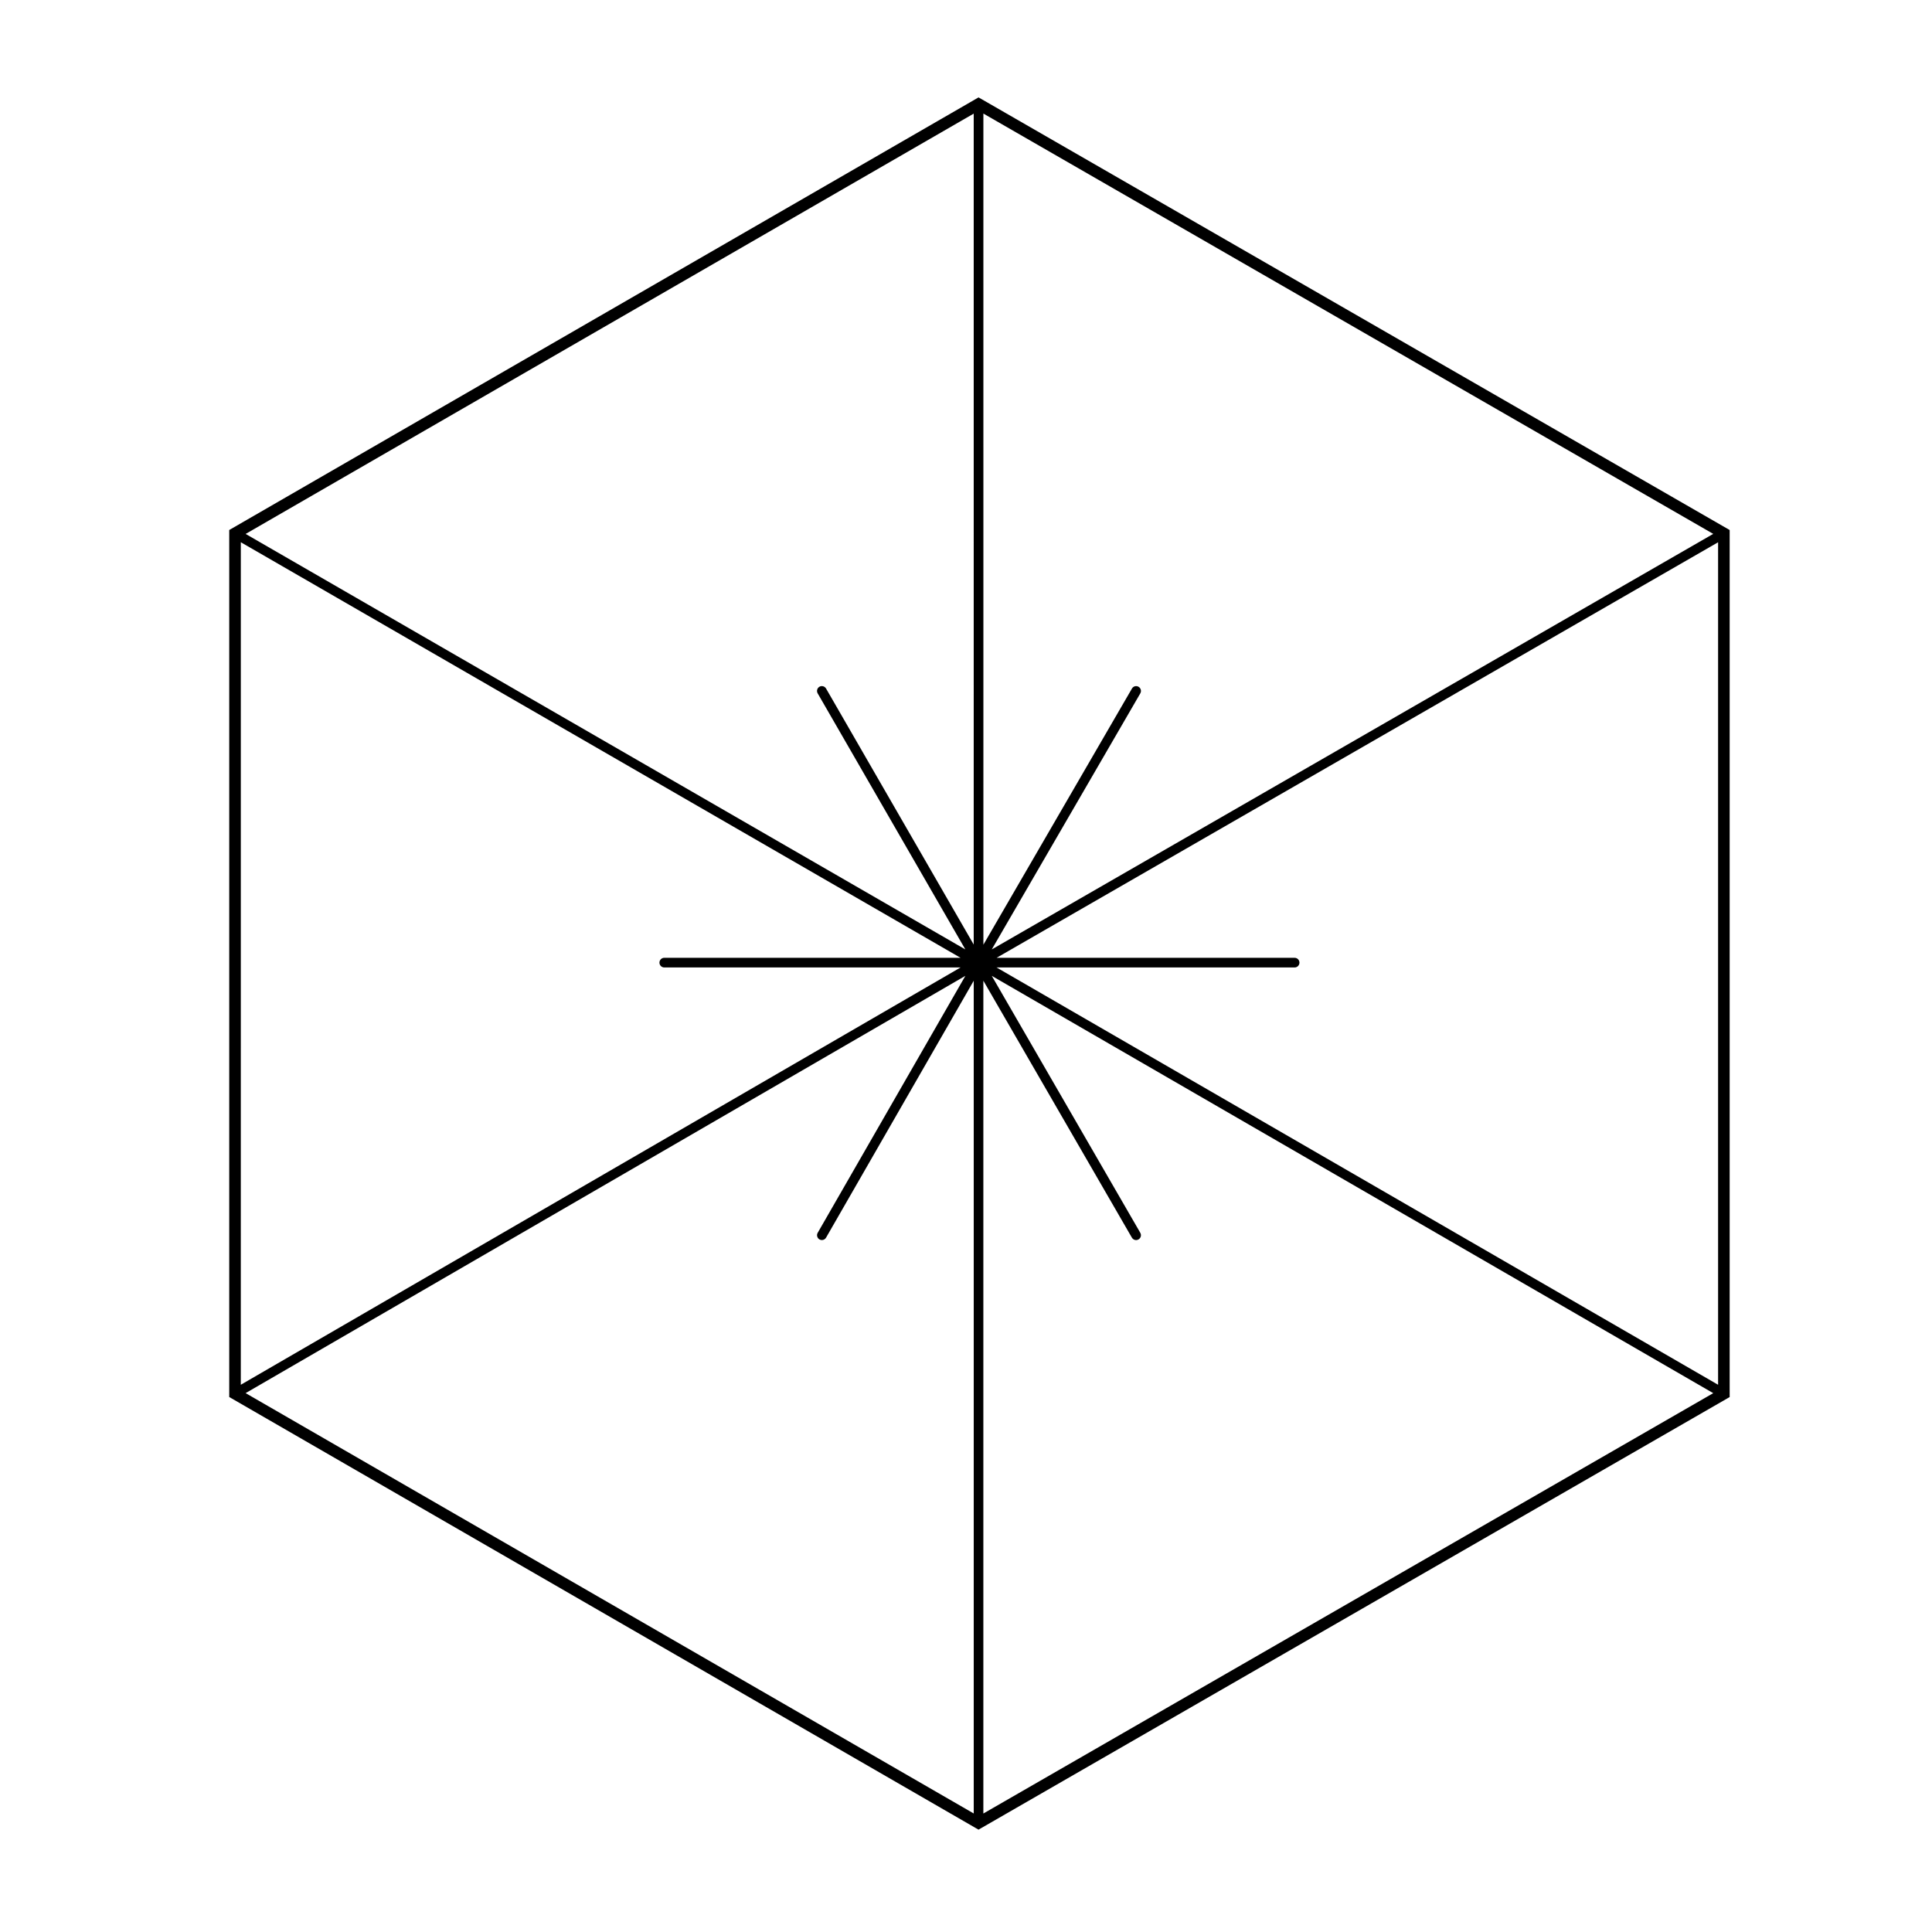 <?xml version="1.0" encoding="UTF-8"?>
<svg width="512pt" height="512pt" version="1.1" viewBox="0 0 512 512" xmlns="http://www.w3.org/2000/svg">
 <path d="m259.32 25.816-198.57 114.64v229.77l197.8 114.21 0.77 0.441 198.29-114.2 0.77-0.445v-229.77l-198.29-114.21zm-4.769 228.01h-78.508c-0.707 0-1.281 0.574-1.281 1.281s0.574 1.281 1.281 1.281h78.52l-190.75 110.59 0.004-223.28zm47.641 72.883-39.363-68.098 191.2 110.59-193.43 111.4v-220.71l39.367 68.105c0.242 0.41 0.672 0.641 1.109 0.641 0.219 0 0.441-0.062 0.641-0.176 0.621-0.352 0.824-1.133 0.473-1.742zm-38.098-70.32h78.992c0.707 0 1.281-0.574 1.281-1.281s-0.574-1.281-1.281-1.281h-78.973l191.2-110.12v223.27zm-1.266-4.777 39.363-67.859c0.352-0.613 0.148-1.395-0.465-1.75-0.605-0.352-1.395-0.152-1.746 0.465l-39.371 67.887-0.004-220.26 193.42 111.39zm-4.785-1.293-39.133-67.855c-0.363-0.613-1.152-0.82-1.75-0.473-0.609 0.352-0.82 1.137-0.473 1.75l39.137 67.867-190.73-110.11 192.95-111.39zm-2.207 8.289-39.141 68.102c-0.348 0.609-0.137 1.395 0.473 1.75 0.203 0.109 0.418 0.168 0.641 0.168 0.441 0 0.875-0.23 1.109-0.645l39.133-68.082v220.69l-192.96-111.4z"/>
</svg>
